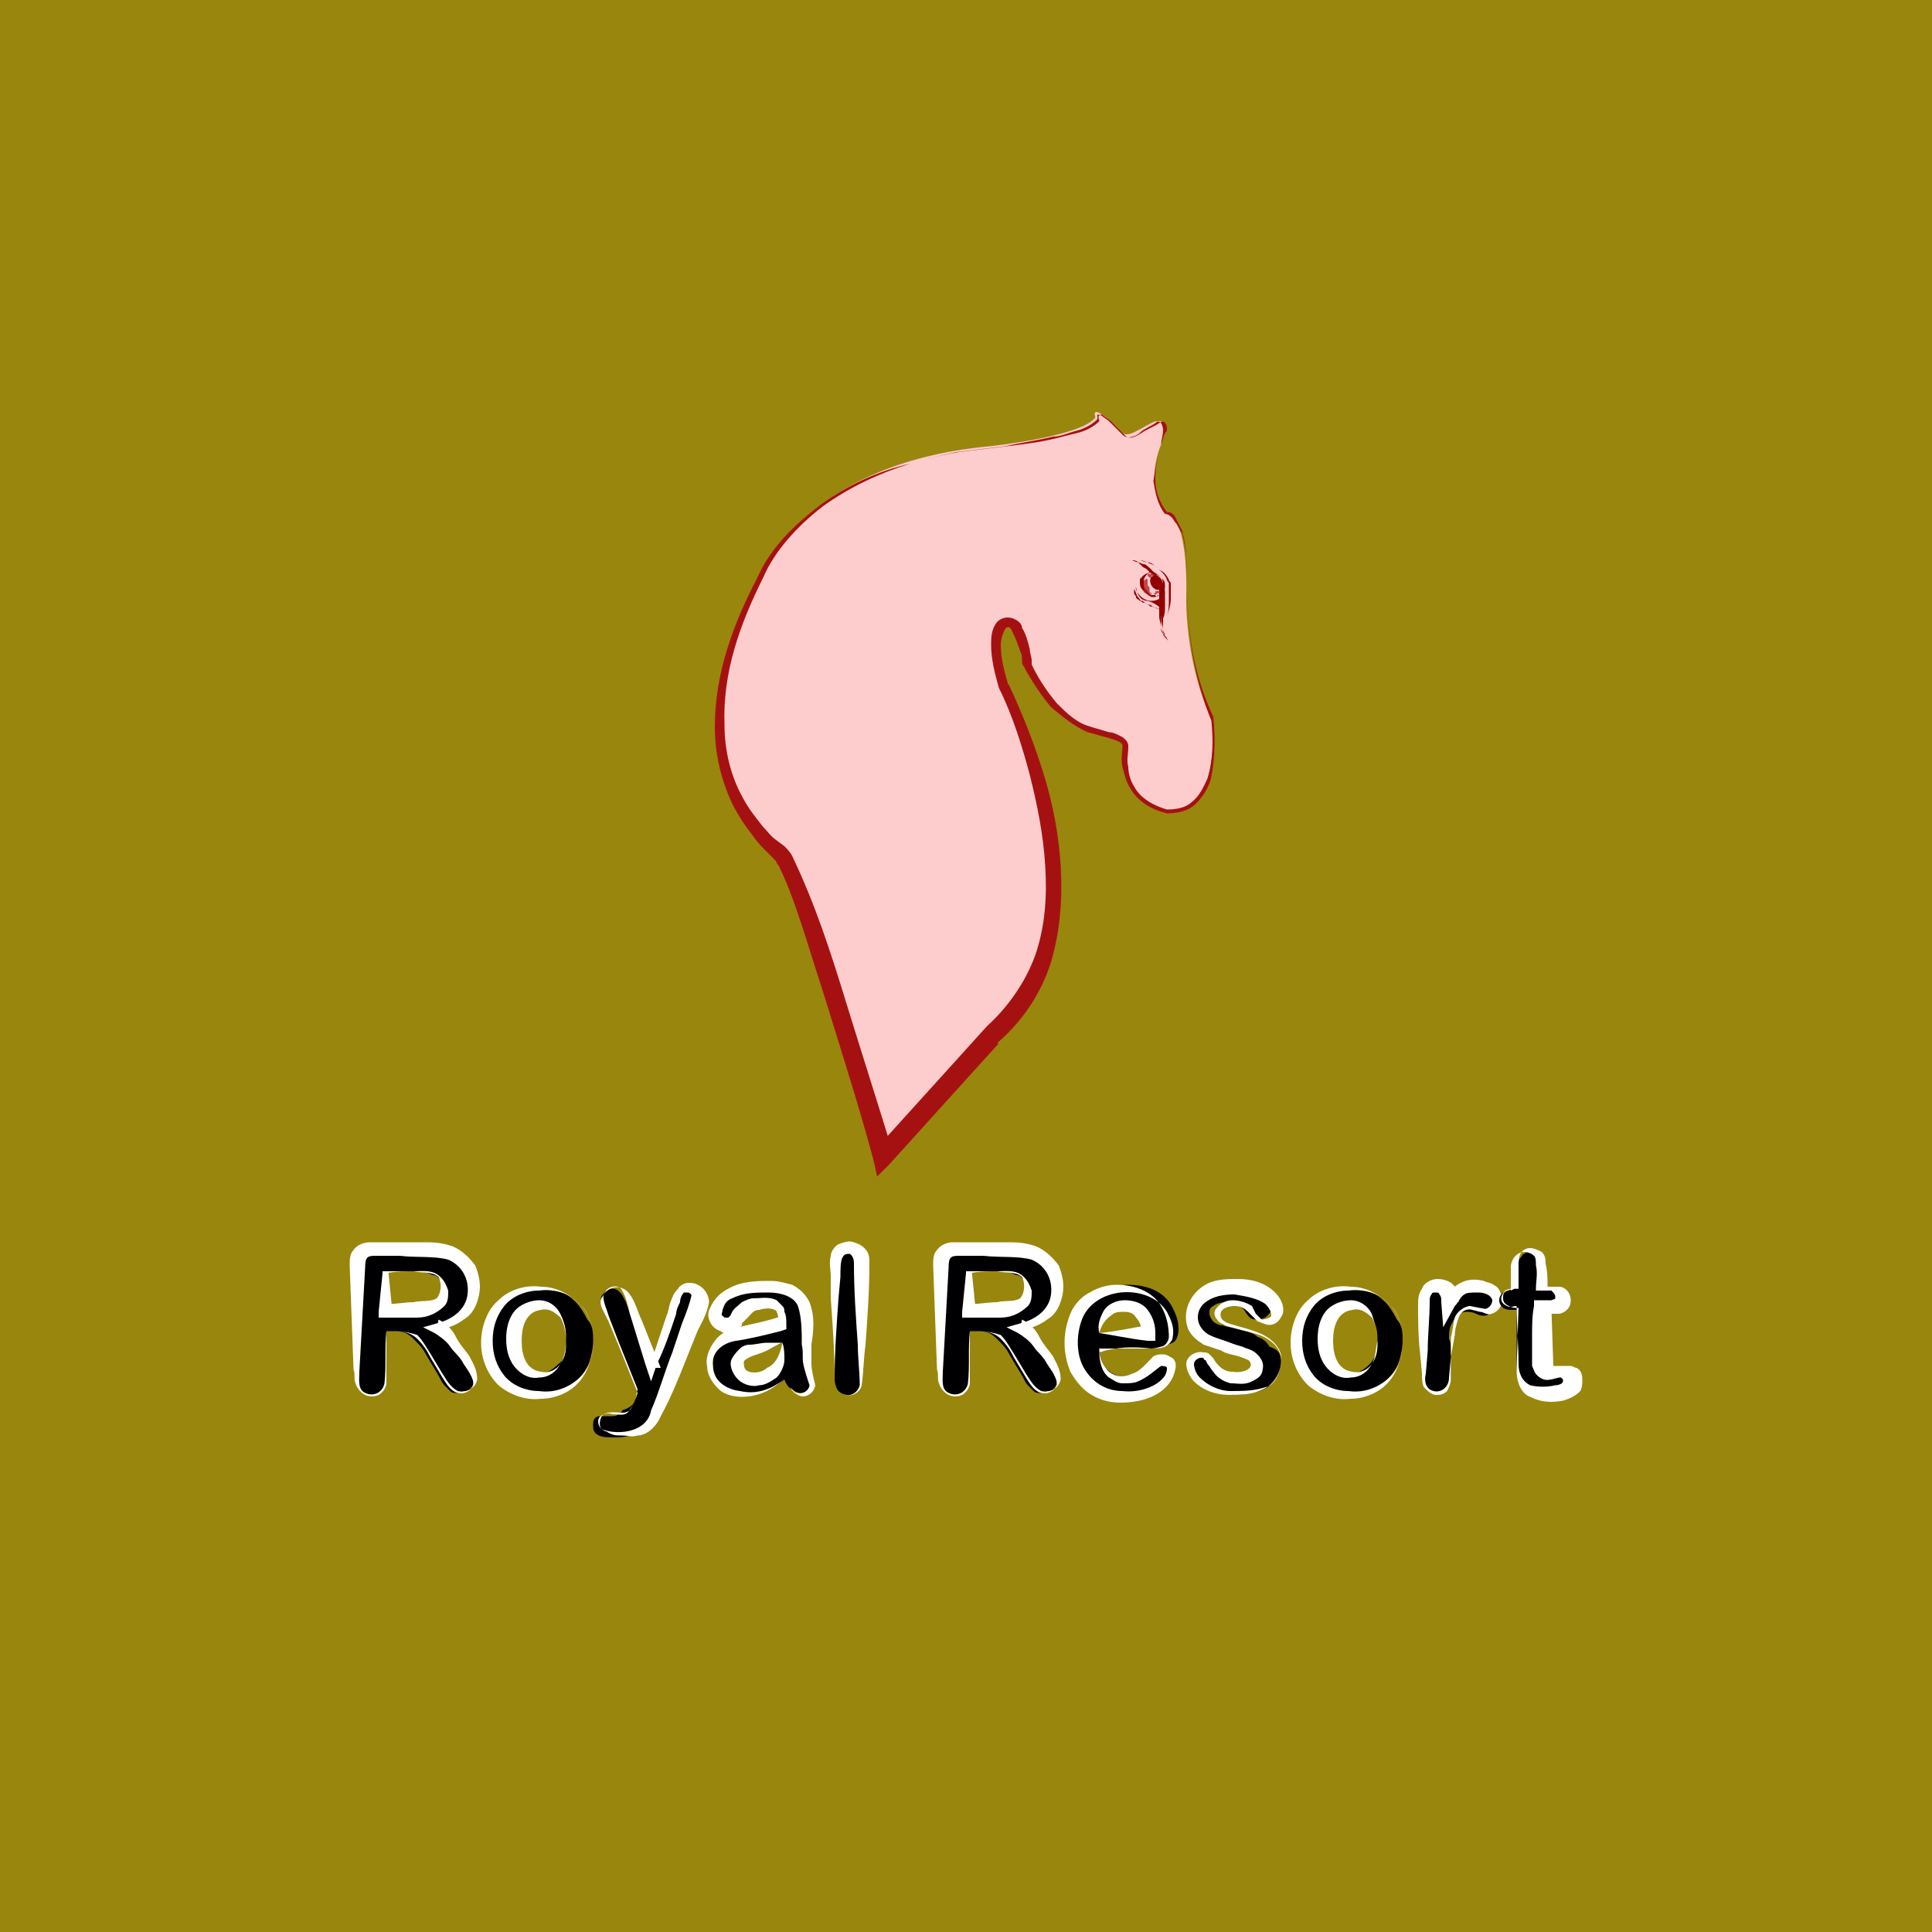 <?xml version="1.0" encoding="utf-8"?>
<!-- Generator: Adobe Illustrator 22.1.0, SVG Export Plug-In . SVG Version: 6.00 Build 0)  -->
<svg version="1.1" id="Layer_1" xmlns="http://www.w3.org/2000/svg" xmlns:xlink="http://www.w3.org/1999/xlink" x="0px" y="0px"
	 viewBox="0 0 100 100" style="enable-background:new 0 0 100 100;" xml:space="preserve">
<style type="text/css">
	.st0{fill:#99860C;}
	.st1{fill:#FDCCCC;}
	.st2{fill:#A51111;}
	.st3{fill:#000002;}
	.st4{fill:#FFFFFF;}
	.st5{fill:#920002;}
	.st6{opacity:0.76;fill:#AF1C24;}
</style>
<rect class="st0" width="100" height="100"/>
<g>
	<path class="st1" d="M60.1,23c0,0-0.9,2,0.2,3.5c0,0,1.2-0.1,1.1,4.4c0,0-0.1,3.3,1.3,6.3c0,0,0.7,4.9-2.4,4.8c0,0-2.4-0.5-2.1-3
		c0.2-1.7-2.6,0.4-5-4.5C53,34,53.4,34,52.7,32.5c-0.3-0.7-1.8-0.6-0.7,3c0,0,6.2,12.3-0.7,18l-5.7,6.3c0,0-4.2-14.7-5.3-15.6
		c-2.7-2.3-4.9-6.7-1-14.3c0,0,2.2-5.9,11.9-6.8c0,0,4.8-0.5,5.5-1.5c0,0-0.4-1,1.4,0.8c0.3,0.3,1-0.3,1.7-0.6
		C59.9,21.9,60.5,21.4,60.1,23z"/>
	<g>
		<path class="st2" d="M60.1,23c-0.2,0.6-0.3,1.2-0.3,1.8c0,0.6,0.2,1.2,0.6,1.7l0,0c0.3,0,0.4,0.2,0.5,0.4c0.1,0.2,0.2,0.4,0.3,0.6
			c0.1,0.4,0.2,0.9,0.2,1.4c0.1,0.9,0,1.9,0.1,2.8c0.1,1.9,0.5,3.7,1.3,5.4l0,0l0,0c0.1,1,0.1,2.1-0.1,3.1c-0.1,0.5-0.4,1-0.8,1.4
			c-0.4,0.4-1,0.5-1.5,0.5l0,0l0,0c-0.8-0.2-1.5-0.6-1.9-1.3c-0.2-0.3-0.3-0.7-0.4-1.1c-0.1-0.4,0-0.8,0-1.1c0-0.2-0.4-0.3-0.7-0.4
			c-0.4-0.1-0.7-0.2-1.1-0.3c-0.7-0.3-1.3-0.8-1.9-1.3c-0.5-0.6-0.9-1.2-1.3-1.9L53,34.5c-0.1-0.1-0.1-0.2-0.1-0.3
			c0-0.2,0-0.3-0.1-0.5c-0.1-0.3-0.2-0.6-0.4-1c-0.1-0.3-0.3-0.3-0.4-0.1c-0.1,0.2-0.2,0.5-0.2,0.8c0,0.7,0.2,1.4,0.4,2.1l0-0.1
			c0.7,1.5,1.3,3,1.8,4.6c0.5,1.6,0.8,3.2,0.9,4.8c0.1,1.6,0,3.3-0.5,5c-0.5,1.6-1.5,3.1-2.8,4.2l0.1,0c-1.9,2.1-3.8,4.2-5.7,6.3
			l-0.6,0.6L45.2,60c-0.7-2.6-1.5-5.1-2.3-7.7c-0.4-1.3-0.8-2.5-1.2-3.8c-0.4-1.2-0.8-2.5-1.4-3.7c-0.1-0.1-0.1-0.2-0.2-0.3
			l-0.4-0.4c-0.2-0.2-0.5-0.5-0.7-0.8c-0.4-0.5-0.8-1.1-1.1-1.7c-0.6-1.3-0.9-2.6-0.9-4c0-2.8,1-5.4,2.2-7.7l0,0
			c0.7-1.6,2-2.8,3.3-3.8c1.4-1,2.9-1.7,4.6-2.1c0.8-0.3,1.6-0.4,2.5-0.6l2.5-0.3c0.8-0.1,1.7-0.2,2.5-0.4c0.4-0.1,0.8-0.2,1.2-0.3
			c0.4-0.1,0.8-0.3,1.1-0.6l0,0c0-0.1-0.1-0.2,0-0.3c0.1-0.1,0.2,0,0.2,0c0.1,0.1,0.3,0.2,0.4,0.3c0.2,0.2,0.5,0.5,0.7,0.7
			c0.2,0.3,0.6,0.1,0.9-0.1c0.3-0.2,0.6-0.3,0.9-0.5l0,0c0.1-0.1,0.3-0.1,0.3,0c0.1,0.1,0.1,0.2,0.1,0.4
			C60.2,22.5,60.2,22.8,60.1,23z M60.1,23c0-0.2,0.1-0.5,0.1-0.7c0-0.1,0-0.2-0.1-0.4c-0.1-0.1-0.2-0.1-0.3,0l0,0
			c-0.3,0.2-0.6,0.3-0.8,0.5c-0.1,0.1-0.3,0.2-0.4,0.2c-0.2,0.1-0.4,0-0.5-0.1c-0.2-0.2-0.5-0.5-0.7-0.7c-0.1-0.1-0.3-0.2-0.4-0.3
			c-0.1,0-0.2-0.1-0.2,0c0,0.1,0,0.2,0,0.2l0,0l0,0c-0.3,0.3-0.7,0.5-1.1,0.6c-0.4,0.1-0.8,0.3-1.2,0.3c-0.8,0.2-1.6,0.3-2.5,0.5
			l-2.5,0.3c-0.8,0.2-1.6,0.3-2.4,0.6c-1.6,0.5-3.1,1.2-4.5,2.2c-1.3,1-2.5,2.3-3.1,3.7l0,0l0,0c-1.2,2.4-2.1,4.9-2,7.6
			c0,1.3,0.3,2.6,0.9,3.7c0.3,0.6,0.7,1.1,1.1,1.6c0.2,0.2,0.4,0.5,0.7,0.7l0.4,0.3c0.1,0.1,0.3,0.3,0.4,0.5c1.2,2.5,2,5,2.8,7.6
			c0.8,2.6,1.6,5.1,2.4,7.7l-0.8-0.2c1.9-2.1,3.8-4.2,5.7-6.3l0,0l0,0c1.1-1,2-2.3,2.5-3.7c0.5-1.5,0.6-3,0.5-4.6
			c-0.1-1.6-0.4-3.1-0.8-4.7c-0.4-1.5-0.9-3.1-1.6-4.5l0,0l0,0c-0.2-0.7-0.4-1.5-0.4-2.2c0-0.4,0-0.8,0.3-1.2
			c0.2-0.2,0.5-0.3,0.8-0.2c0.3,0.1,0.5,0.3,0.5,0.5c0.2,0.3,0.3,0.7,0.4,1.1c0,0.2,0.1,0.4,0.1,0.6c0,0.1,0,0.1,0,0.2l0.1,0.2
			c0.3,0.6,0.7,1.2,1.2,1.8c0.5,0.5,1,1,1.7,1.2c0.3,0.1,0.7,0.2,1,0.3c0.2,0,0.4,0.1,0.6,0.2c0.2,0.1,0.4,0.3,0.4,0.5
			c0,0.5-0.1,0.7,0,1.1c0,0.3,0.1,0.7,0.3,1c0.3,0.6,1,1,1.7,1.2l0,0c0.5,0,1-0.1,1.3-0.4c0.4-0.3,0.6-0.8,0.8-1.2
			c0.3-1,0.3-2,0.2-3l0,0c-0.7-1.7-1.1-3.6-1.2-5.5c-0.1-0.9,0-1.9-0.1-2.8c0-0.5-0.1-0.9-0.2-1.4C61,27.4,61,27.2,60.8,27
			c-0.1-0.2-0.3-0.4-0.5-0.4l0,0l0,0c-0.4-0.5-0.5-1.1-0.6-1.7C59.8,24.2,59.9,23.6,60.1,23z"/>
	</g>
</g>
<g>
	<g>
		<g>
			<path class="st3" d="M20.5,68.9H20v2.4c0,0.3-0.1,0.5-0.2,0.7c-0.1,0.1-0.3,0.2-0.5,0.2c-0.2,0-0.4-0.1-0.6-0.2
				c-0.1-0.2-0.2-0.4-0.2-0.7v-5.7c0-0.3,0.1-0.6,0.2-0.7c0.1-0.1,0.4-0.2,0.7-0.2h2.4c0.3,0,0.6,0,0.9,0c0.2,0,0.5,0.1,0.6,0.2
				c0.2,0.1,0.4,0.2,0.6,0.4c0.2,0.2,0.3,0.4,0.4,0.6c0.1,0.2,0.1,0.5,0.1,0.8c0,0.6-0.2,1-0.5,1.3c-0.3,0.3-0.8,0.6-1.4,0.7
				c0.3,0.1,0.5,0.3,0.8,0.6c0.2,0.3,0.5,0.6,0.6,0.9c0.2,0.3,0.3,0.6,0.4,0.8c0.1,0.3,0.2,0.4,0.2,0.5c0,0.1,0,0.2-0.1,0.3
				c-0.1,0.1-0.1,0.2-0.3,0.2s-0.2,0.1-0.4,0.1c-0.2,0-0.3,0-0.4-0.1s-0.2-0.2-0.3-0.3s-0.2-0.3-0.3-0.5l-0.6-1
				c-0.2-0.4-0.4-0.6-0.6-0.8c-0.2-0.2-0.3-0.3-0.5-0.4C21,69,20.8,68.9,20.5,68.9z M21.4,65.8H20v2h1.3c0.4,0,0.7,0,0.9-0.1
				c0.2-0.1,0.4-0.2,0.6-0.3c0.1-0.1,0.2-0.4,0.2-0.6c0-0.2-0.1-0.4-0.2-0.5c-0.1-0.2-0.2-0.3-0.4-0.3
				C22.2,65.9,21.9,65.8,21.4,65.8z"/>
			<g>
				<path class="st4" d="M20.5,68.9l-0.5,0l0,0c0,0.9,0,1.8,0,2.7c0,0.2-0.2,0.5-0.4,0.6c-0.2,0.1-0.5,0.1-0.7,0
					c-0.2-0.1-0.4-0.3-0.5-0.6c-0.1-0.2,0-0.5-0.1-0.7l-0.2-5.4c0-0.3,0-0.6,0.2-0.8c0.2-0.3,0.6-0.4,0.8-0.4l1.4,0l1.4,0
					c0.5,0,0.9,0,1.5,0.2c0.5,0.2,0.9,0.6,1.2,1c0.2,0.5,0.3,1,0.2,1.5c-0.1,0.5-0.3,1-0.8,1.3c-0.4,0.3-0.9,0.5-1.4,0.5l0.1-0.5
					c0.4,0.2,0.7,0.5,0.9,0.9c0.2,0.4,0.5,0.7,0.7,1c0.2,0.4,0.4,0.7,0.4,1.2c-0.1,0.5-0.6,0.7-1,0.6c-0.4-0.2-0.6-0.6-0.8-0.9
					l-0.6-1c-0.2-0.3-0.4-0.7-0.7-1C21.3,69,20.9,68.9,20.5,68.9z M20.5,68.9c0.4,0,0.8,0.1,1.1,0.4c0.3,0.3,0.5,0.6,0.7,1l0.6,1
					c0.2,0.3,0.4,0.7,0.8,0.8c0.4,0.1,0.8-0.2,0.8-0.5c0-0.3-0.3-0.7-0.5-1c-0.2-0.4-0.5-0.6-0.7-0.9c-0.2-0.3-0.5-0.5-0.8-0.7
					l-0.6-0.3l0.7-0.2c0.8-0.2,1.5-0.7,1.6-1.5c0.1-0.8-0.3-1.5-1-1.8c-0.7-0.2-1.7-0.1-2.5-0.2l-1.3,0c-0.4,0-0.5,0.1-0.5,0.6
					L18.6,71c0,0.4-0.1,0.9,0.3,1.1c0.4,0.2,0.9,0,1-0.5c0.1-0.9,0-1.8,0.1-2.7l0,0l0,0L20.5,68.9z"/>
				<path class="st4" d="M21.4,65.8c-0.5,0-0.9,0-1.4,0.1l0.1-0.1l0.2,2L20,67.5c0.5,0,1-0.1,1.4-0.1c0.4-0.1,0.9,0,1.2-0.2
					c0.2-0.2,0.3-0.7,0.1-1.1C22.4,65.8,21.8,65.9,21.4,65.8z M21.4,65.8c0.5,0,1-0.1,1.4,0.3c0.2,0.2,0.3,0.4,0.4,0.7
					c0,0.3,0,0.6-0.2,0.8c-0.2,0.2-0.5,0.4-0.8,0.5c-0.3,0.1-0.5,0.1-0.8,0.1c-0.5,0-1,0-1.4,0l-0.4,0l0-0.3l0.2-2l0-0.1l0.1,0
					C20.5,65.8,20.9,65.8,21.4,65.8z"/>
			</g>
		</g>
		<g>
			<path class="st3" d="M30.7,69.4c0,0.4-0.1,0.8-0.2,1.1c-0.1,0.3-0.3,0.6-0.6,0.9c-0.2,0.2-0.5,0.4-0.9,0.6
				c-0.3,0.1-0.7,0.2-1.1,0.2c-0.4,0-0.8-0.1-1.1-0.2c-0.3-0.1-0.6-0.3-0.9-0.6c-0.2-0.2-0.4-0.5-0.6-0.9c-0.1-0.3-0.2-0.7-0.2-1.1
				c0-0.4,0.1-0.8,0.2-1.1c0.1-0.3,0.3-0.6,0.5-0.9c0.2-0.2,0.5-0.4,0.9-0.6c0.3-0.1,0.7-0.2,1.1-0.2c0.4,0,0.8,0.1,1.1,0.2
				c0.3,0.1,0.6,0.3,0.9,0.6c0.2,0.2,0.4,0.5,0.6,0.9C30.7,68.6,30.7,69,30.7,69.4z M29.3,69.4c0-0.6-0.1-1-0.4-1.3
				c-0.2-0.3-0.6-0.5-1-0.5c-0.3,0-0.5,0.1-0.7,0.2c-0.2,0.1-0.4,0.3-0.5,0.6c-0.1,0.3-0.2,0.6-0.2,1c0,0.4,0.1,0.7,0.2,0.9
				c0.1,0.3,0.3,0.5,0.5,0.6c0.2,0.1,0.4,0.2,0.7,0.2c0.4,0,0.7-0.2,1-0.5C29.2,70.4,29.3,70,29.3,69.4z"/>
			<g>
				<path class="st4" d="M30.7,69.4c0,0.7-0.2,1.5-0.7,2.1c-0.5,0.6-1.3,0.9-2,0.9c-0.8,0.1-1.6-0.2-2.2-0.7
					c-0.6-0.6-0.9-1.4-0.9-2.2c0-0.8,0.3-1.7,0.9-2.2c0.6-0.6,1.5-0.8,2.2-0.7c0.8,0,1.5,0.4,2,0.9C30.5,67.9,30.7,68.7,30.7,69.4z
					 M30.7,69.4c0-0.7-0.2-1.5-0.8-2c-0.5-0.5-1.3-0.7-2-0.6c-0.7,0-1.4,0.3-1.8,0.8c-0.4,0.5-0.6,1.1-0.6,1.8
					c0,0.7,0.2,1.3,0.6,1.8c0.4,0.5,1.1,0.8,1.8,0.8c0.7,0.1,1.4-0.1,2-0.6C30.5,70.9,30.7,70.2,30.7,69.4z"/>
				<path class="st4" d="M29.3,69.4c0-0.4-0.1-0.9-0.3-1.2c-0.3-0.3-0.6-0.5-1-0.4c-0.8,0.1-1,0.9-1,1.6c0,0.7,0.2,1.5,1,1.6
					c0.4,0.1,0.8-0.1,1-0.4C29.2,70.3,29.3,69.8,29.3,69.4z M29.3,69.4c0,0.4,0,0.8-0.3,1.2c-0.2,0.4-0.6,0.7-1.1,0.7
					c-0.5,0.1-1-0.2-1.3-0.6c-0.3-0.4-0.4-0.9-0.4-1.4c0-0.5,0.1-1,0.4-1.4c0.3-0.4,0.9-0.6,1.3-0.6c0.5,0,0.9,0.3,1.1,0.7
					C29.3,68.6,29.3,69,29.3,69.4z"/>
			</g>
		</g>
		<g>
			<path class="st3" d="M32.9,72.4l0.1-0.3l-1.7-4.3c-0.1-0.2-0.2-0.4-0.2-0.5c0-0.1,0-0.2,0.1-0.3c0.1-0.1,0.1-0.2,0.2-0.2
				c0.1-0.1,0.2-0.1,0.3-0.1c0.2,0,0.3,0.1,0.4,0.2c0.1,0.1,0.2,0.3,0.3,0.5l1.2,3.4l1.1-3.1c0.1-0.3,0.2-0.5,0.2-0.6
				c0.1-0.1,0.1-0.2,0.2-0.3c0.1-0.1,0.2-0.1,0.3-0.1c0.1,0,0.2,0,0.3,0.1c0.1,0.1,0.2,0.1,0.2,0.2c0.1,0.1,0.1,0.2,0.1,0.3
				c0,0.1,0,0.2-0.1,0.3c0,0.1-0.1,0.2-0.1,0.4l-1.8,4.7c-0.2,0.4-0.3,0.7-0.5,1c-0.1,0.2-0.3,0.4-0.6,0.5c-0.2,0.1-0.6,0.2-1,0.2
				c-0.4,0-0.7,0-0.9-0.1c-0.2-0.1-0.3-0.2-0.3-0.5c0-0.2,0-0.3,0.1-0.4c0.1-0.1,0.2-0.1,0.4-0.1c0.1,0,0.1,0,0.2,0
				c0.1,0,0.2,0,0.2,0c0.2,0,0.3,0,0.4-0.1c0.1,0,0.2-0.1,0.2-0.2C32.8,72.8,32.8,72.6,32.9,72.4z"/>
			<g>
				<path class="st4" d="M32.9,72.4l0.1-0.3v0l-1-2.5l-0.5-1.2l-0.3-0.6c-0.1-0.2-0.2-0.5,0-0.7c0.2-0.5,1-0.7,1.4-0.1
					c0.3,0.4,0.4,0.9,0.6,1.3l1,2.5l-0.6,0c0.3-0.9,0.6-1.8,0.9-2.7c0.1-0.2,0.1-0.4,0.2-0.7c0.1-0.2,0.1-0.4,0.4-0.7
					c0.1-0.2,0.4-0.3,0.5-0.3c0.1,0,0.4,0,0.5,0.1c0.3,0.1,0.6,0.5,0.6,0.9l0,0l0,0c-0.1,0.6-0.4,1.1-0.6,1.5l-0.6,1.5
					c-0.4,1-0.8,2-1.3,2.9c-0.2,0.5-0.7,1-1.2,1c-0.3,0.1-0.5,0-0.8,0c-0.3,0-0.5,0-0.8-0.2C31,74,31,73.7,31.1,73.4
					c0.1-0.3,0.5-0.3,0.7-0.3c0.3,0,0.5,0.1,0.8-0.1C32.7,72.9,32.8,72.6,32.9,72.4z M32.9,72.4c-0.1,0.2-0.2,0.5-0.4,0.7
					c-0.2,0.2-0.5,0.1-0.8,0.1c-0.2-0.1-0.6,0-0.7,0.2c-0.1,0.2,0,0.5,0.2,0.6c0.9,0.3,2.3,0.1,2.5-1c0.4-0.9,0.7-2,1.1-3l0.5-1.5
					c0.2-0.5,0.4-1,0.5-1.5l0,0.1c0-0.1-0.1-0.2-0.2-0.2c-0.1,0-0.3,0-0.2,0c-0.1,0.1-0.2,0.3-0.2,0.5c-0.1,0.2-0.2,0.4-0.2,0.6
					c-0.3,0.9-0.6,1.8-1,2.6l-0.3,0.9l-0.3-0.9l-0.8-2.6c-0.1-0.4-0.2-0.9-0.4-1.2c-0.1-0.3-0.7-0.3-0.9,0.1
					c-0.2,0.3,0.1,0.8,0.2,1.2l0.5,1.3l1,2.5l0,0L32.9,72.4z"/>
			</g>
		</g>
		<g>
			<path class="st3" d="M40.6,71.4c-0.3,0.3-0.7,0.5-1,0.6c-0.3,0.1-0.7,0.2-1,0.2c-0.4,0-0.7-0.1-0.9-0.2c-0.3-0.1-0.5-0.3-0.6-0.6
				c-0.1-0.2-0.2-0.5-0.2-0.8c0-0.4,0.1-0.7,0.4-1c0.2-0.3,0.6-0.4,1-0.5c0.1,0,0.3-0.1,0.6-0.1c0.3-0.1,0.6-0.1,0.9-0.2
				c0.2-0.1,0.5-0.1,0.8-0.2c0-0.4-0.1-0.6-0.2-0.8c-0.1-0.2-0.4-0.3-0.8-0.3c-0.3,0-0.6,0-0.8,0.1s-0.3,0.2-0.5,0.4
				c-0.1,0.2-0.2,0.3-0.3,0.4c-0.1,0.1-0.2,0.1-0.3,0.1c-0.2,0-0.3,0-0.4-0.1c-0.1-0.1-0.2-0.2-0.2-0.4c0-0.2,0.1-0.5,0.3-0.7
				c0.2-0.2,0.4-0.4,0.8-0.6c0.4-0.1,0.8-0.2,1.4-0.2c0.6,0,1.1,0.1,1.4,0.2c0.3,0.1,0.6,0.4,0.7,0.7c0.1,0.3,0.2,0.7,0.2,1.2
				c0,0.3,0,0.6,0,0.8c0,0.2,0,0.5,0,0.8c0,0.3,0,0.5,0.1,0.8c0.1,0.3,0.1,0.5,0.1,0.5c0,0.1-0.1,0.3-0.2,0.4
				c-0.1,0.1-0.3,0.2-0.5,0.2c-0.1,0-0.3-0.1-0.4-0.2C40.9,71.9,40.7,71.7,40.6,71.4z M40.5,69.5c-0.2,0.1-0.5,0.2-0.9,0.2
				c-0.4,0.1-0.7,0.1-0.8,0.2c-0.1,0-0.3,0.1-0.4,0.2c-0.1,0.1-0.2,0.3-0.2,0.5c0,0.2,0.1,0.4,0.2,0.5c0.2,0.1,0.4,0.2,0.6,0.2
				c0.3,0,0.5-0.1,0.8-0.2c0.2-0.1,0.4-0.3,0.5-0.5c0.1-0.2,0.2-0.6,0.2-1V69.5z"/>
			<g>
				<path class="st4" d="M40.6,71.4c-0.6,0.5-1.3,0.9-2.2,0.9c-0.4,0-0.9-0.1-1.2-0.4c-0.3-0.3-0.6-0.7-0.6-1.2
					c-0.1-0.4,0.1-0.9,0.4-1.3c0.3-0.4,0.7-0.6,1.2-0.7c0.8-0.2,1.5-0.3,2.3-0.6l-0.2,0.3c0-0.3-0.1-0.6-0.2-0.6
					c-0.2-0.1-0.5-0.1-0.8,0c-0.3,0-0.4,0.2-0.6,0.4l-0.2,0.2l-0.1,0.1l0,0.1c0,0-0.1,0.1-0.1,0.1C37.9,69,37.8,69,37.7,69
					c-0.1,0-0.3,0-0.4-0.1c-0.3-0.1-0.5-0.3-0.6-0.6c-0.1-0.3,0-0.5,0.1-0.7c0.2-0.4,0.5-0.7,0.9-0.9c0.7-0.4,1.5-0.4,2.2-0.4
					c0.4,0,0.7,0.1,1.1,0.2c0.4,0.2,0.7,0.5,0.9,0.9c0.3,0.8,0.2,1.5,0.1,2.2c0,0.3,0,0.7,0,1c0,0.3,0.1,0.7,0.2,1.1
					c-0.1,0.5-0.6,0.7-0.9,0.5c-0.2-0.1-0.3-0.2-0.4-0.4L40.6,71.4z M40.6,71.4l0.3,0.4c0.1,0.1,0.2,0.3,0.4,0.3
					c0.3,0.1,0.6-0.2,0.6-0.4c-0.1-0.3-0.2-0.6-0.3-1c-0.1-0.4,0-0.7-0.1-1.1c0-0.7,0-1.4-0.2-2c-0.2-0.5-0.9-0.7-1.5-0.7
					c-0.7,0-1.3,0-1.9,0.3c-0.3,0.1-0.4,0.3-0.5,0.6c0,0.1-0.1,0.3,0,0.3c0,0,0.1,0.1,0.1,0.1c0,0,0.1,0,0.1,0c0.1,0,0.1,0,0.1,0
					c-0.1,0.1,0,0,0,0l0.1-0.1l0.1-0.2c0.1-0.2,0.3-0.3,0.5-0.5c0.2-0.1,0.4-0.2,0.6-0.2c0.4,0,0.8-0.1,1.2,0.1
					c0.1,0.1,0.2,0.2,0.3,0.3c0.1,0.1,0.1,0.2,0.1,0.3c0.1,0.2,0.1,0.4,0.1,0.6l0,0.3l-0.3,0.1c-0.8,0.2-1.6,0.4-2.3,0.5
					c-0.7,0.1-1.3,0.6-1.2,1.3c0,0.7,0.6,1.2,1.4,1.3C39.2,72.2,39.9,71.9,40.6,71.4z"/>
				<path class="st4" d="M40.5,69.5c-0.3,0.1-0.6,0.3-0.8,0.4c-0.2,0.1-0.5,0.2-0.8,0.3c-0.2,0.1-0.4,0.2-0.4,0.3
					c0,0.1,0,0.3,0.1,0.4c0.2,0.2,0.8,0.2,1.1-0.1C40.2,70.6,40.4,70,40.5,69.5z M40.5,69.5c0.1,0.3,0.1,0.6,0.1,0.9
					c0,0.3-0.2,0.7-0.4,0.9c-0.3,0.2-0.6,0.4-0.9,0.4c-0.3,0.1-0.8,0-1.1-0.3c-0.3-0.3-0.5-0.8-0.3-1.1c0.1-0.2,0.3-0.4,0.4-0.5
					c0.1-0.1,0.3-0.2,0.5-0.2c0.3,0,0.6-0.1,0.9-0.1C40,69.5,40.3,69.5,40.5,69.5z"/>
			</g>
		</g>
		<g>
			<path class="st3" d="M43.2,71.4v-6c0-0.3,0.1-0.5,0.2-0.6c0.1-0.1,0.3-0.2,0.5-0.2c0.2,0,0.4,0.1,0.5,0.2
				c0.1,0.1,0.2,0.3,0.2,0.6v6c0,0.3-0.1,0.5-0.2,0.6c-0.1,0.1-0.3,0.2-0.5,0.2c-0.2,0-0.4-0.1-0.5-0.2
				C43.3,71.9,43.2,71.6,43.2,71.4z"/>
			<g>
				<path class="st4" d="M43.2,71.4c0-1.4-0.1-2.8-0.2-4.2L43,66.1c0-0.4-0.1-0.7,0-1.1c0-0.2,0.2-0.5,0.4-0.6
					c0.3-0.1,0.5-0.2,0.8-0.1c0.3,0.1,0.5,0.2,0.7,0.5C45,65,45,65.2,45,65.4c0,1.4-0.1,2.8-0.2,4.2c-0.1,0.7-0.1,1.4-0.2,2.1
					c-0.1,0.4-0.5,0.6-0.9,0.5C43.4,72.1,43.2,71.7,43.2,71.4z M43.2,71.4c0,0.3,0.2,0.7,0.5,0.8c0.3,0.1,0.7-0.1,0.8-0.5
					c0-0.7-0.1-1.4-0.1-2.1c-0.1-1.4-0.2-2.8-0.2-4.2c0-0.3-0.1-0.4-0.2-0.5c-0.2,0-0.3,0-0.4,0.2c-0.1,0.2-0.1,0.6-0.1,1l-0.1,1.1
					C43.3,68.6,43.2,70,43.2,71.4z"/>
			</g>
		</g>
		<g>
			<path class="st3" d="M50.7,68.9h-0.5v2.4c0,0.3-0.1,0.5-0.2,0.7s-0.3,0.2-0.5,0.2c-0.2,0-0.4-0.1-0.6-0.2
				c-0.1-0.2-0.2-0.4-0.2-0.7v-5.7c0-0.3,0.1-0.6,0.2-0.7c0.1-0.1,0.4-0.2,0.7-0.2H52c0.3,0,0.6,0,0.9,0c0.2,0,0.5,0.1,0.6,0.2
				c0.2,0.1,0.4,0.2,0.6,0.4c0.2,0.2,0.3,0.4,0.4,0.6c0.1,0.2,0.1,0.5,0.1,0.8c0,0.6-0.2,1-0.5,1.3c-0.3,0.3-0.8,0.6-1.4,0.7
				c0.3,0.1,0.5,0.3,0.8,0.6s0.5,0.6,0.6,0.9c0.2,0.3,0.3,0.6,0.4,0.8c0.1,0.3,0.2,0.4,0.2,0.5c0,0.1,0,0.2-0.1,0.3
				c-0.1,0.1-0.1,0.2-0.3,0.2s-0.2,0.1-0.4,0.1c-0.2,0-0.3,0-0.4-0.1c-0.1-0.1-0.2-0.2-0.3-0.3c-0.1-0.1-0.2-0.3-0.3-0.5l-0.6-1
				c-0.2-0.4-0.4-0.6-0.6-0.8c-0.2-0.2-0.3-0.3-0.5-0.4C51.2,69,51,68.9,50.7,68.9z M51.6,65.8h-1.4v2h1.3c0.4,0,0.7,0,0.9-0.1
				c0.2-0.1,0.4-0.2,0.6-0.3c0.1-0.1,0.2-0.4,0.2-0.6c0-0.2-0.1-0.4-0.2-0.5c-0.1-0.2-0.2-0.3-0.4-0.3
				C52.4,65.9,52.1,65.8,51.6,65.8z"/>
			<g>
				<path class="st4" d="M50.7,68.9l-0.5,0l0,0c0,0.9,0,1.8,0,2.7c0,0.2-0.2,0.5-0.4,0.6c-0.2,0.1-0.5,0.1-0.7,0
					c-0.2-0.1-0.4-0.3-0.5-0.6c-0.1-0.2,0-0.5-0.1-0.7l-0.2-5.4c0-0.3,0-0.6,0.2-0.8c0.2-0.3,0.6-0.4,0.8-0.4l1.4,0l1.4,0
					c0.5,0,0.9,0,1.5,0.2c0.5,0.2,0.9,0.6,1.2,1c0.2,0.5,0.3,1,0.2,1.5c-0.1,0.5-0.3,1-0.8,1.3c-0.4,0.3-0.9,0.5-1.4,0.5l0.1-0.5
					c0.4,0.2,0.7,0.5,0.9,0.9c0.2,0.4,0.5,0.7,0.7,1c0.2,0.4,0.4,0.7,0.4,1.2c-0.1,0.5-0.6,0.7-1,0.6c-0.4-0.2-0.6-0.6-0.8-0.9
					l-0.6-1c-0.2-0.3-0.4-0.7-0.7-1C51.5,69,51.1,68.9,50.7,68.9z M50.7,68.9c0.4,0,0.8,0.1,1.1,0.4c0.3,0.3,0.5,0.6,0.7,1l0.6,1
					c0.2,0.3,0.4,0.7,0.8,0.8c0.4,0.1,0.8-0.2,0.8-0.5c0-0.3-0.3-0.7-0.5-1c-0.2-0.4-0.5-0.6-0.7-0.9c-0.2-0.3-0.5-0.5-0.8-0.7
					l-0.6-0.3l0.7-0.2c0.8-0.2,1.5-0.7,1.6-1.5c0.1-0.8-0.3-1.5-1-1.8c-0.7-0.2-1.6-0.1-2.5-0.2l-1.3,0c-0.4,0-0.5,0.1-0.5,0.6
					L48.8,71c0,0.4-0.1,0.9,0.3,1.1c0.4,0.2,0.9,0,1-0.5c0.1-0.9,0-1.8,0.1-2.7l0,0l0,0L50.7,68.9z"/>
				<path class="st4" d="M51.6,65.8c-0.5,0-0.9,0-1.4,0.1l0.1-0.1l0.2,2l-0.3-0.3c0.5,0,1-0.1,1.4-0.1c0.4-0.1,0.9,0,1.2-0.2
					c0.2-0.2,0.3-0.7,0.1-1.1C52.6,65.8,52,65.9,51.6,65.8z M51.6,65.8c0.5,0,1-0.1,1.4,0.3c0.2,0.2,0.3,0.4,0.4,0.7
					c0,0.3,0,0.6-0.2,0.8c-0.2,0.2-0.5,0.4-0.8,0.5c-0.3,0.1-0.5,0.1-0.8,0.1c-0.5,0-1,0-1.4,0l-0.4,0l0-0.3l0.2-2l0-0.1l0.1,0
					C50.7,65.8,51.1,65.8,51.6,65.8z"/>
			</g>
		</g>
		<g>
			<path class="st3" d="M59.6,69.8h-2.7c0,0.3,0.1,0.6,0.2,0.8c0.1,0.2,0.3,0.4,0.5,0.5c0.2,0.1,0.4,0.2,0.7,0.2
				c0.2,0,0.3,0,0.5-0.1c0.1,0,0.3-0.1,0.4-0.2c0.1-0.1,0.2-0.2,0.4-0.3c0.1-0.1,0.2-0.2,0.4-0.4c0.1-0.1,0.2-0.1,0.3-0.1
				c0.1,0,0.3,0,0.3,0.1c0.1,0.1,0.1,0.2,0.1,0.3c0,0.1,0,0.3-0.1,0.4c-0.1,0.2-0.2,0.3-0.4,0.5c-0.2,0.2-0.4,0.3-0.7,0.4
				c-0.3,0.1-0.6,0.2-1,0.2c-0.9,0-1.6-0.3-2.1-0.8c-0.5-0.5-0.7-1.2-0.7-2c0-0.4,0.1-0.8,0.2-1.1c0.1-0.3,0.3-0.6,0.5-0.9
				c0.2-0.2,0.5-0.4,0.9-0.6c0.3-0.1,0.7-0.2,1.1-0.2c0.5,0,1,0.1,1.4,0.3c0.4,0.2,0.7,0.5,0.9,0.9c0.2,0.4,0.3,0.7,0.3,1.1
				c0,0.3-0.1,0.6-0.3,0.7C60.2,69.7,60,69.8,59.6,69.8z M56.9,69h2.5c0-0.5-0.2-0.8-0.4-1.1c-0.2-0.2-0.5-0.3-0.9-0.3
				c-0.3,0-0.6,0.1-0.8,0.4S57,68.5,56.9,69z"/>
			<g>
				<path class="st4" d="M59.6,69.8c-0.9,0-1.8,0-2.7,0l0,0c0,0.5,0.2,0.9,0.5,1.2c0.4,0.3,0.8,0.3,1.2,0.1c0.4-0.1,0.7-0.5,1.1-0.9
					c0.2-0.1,0.3-0.1,0.5-0.1c0.2,0,0.3,0.1,0.5,0.2c0.3,0.3,0.1,0.7,0,1c-0.5,1-1.7,1.3-2.7,1.3c-0.5,0-1-0.1-1.5-0.4
					c-0.5-0.3-0.8-0.7-1.1-1.2c-0.2-0.5-0.3-1-0.3-1.5c0-0.5,0.1-1,0.3-1.5c0.2-0.5,0.6-0.9,1-1.1c0.5-0.3,1-0.4,1.4-0.4
					c1,0,2,0.4,2.4,1.3c0.2,0.4,0.3,0.9,0.3,1.4c0,0.2-0.2,0.5-0.4,0.5C60.1,69.7,59.8,69.8,59.6,69.8z M59.6,69.8
					c0.2,0,0.5,0,0.7-0.1c0.2-0.1,0.4-0.3,0.4-0.5c0.1-0.5-0.1-0.9-0.3-1.3c-0.5-0.8-1.5-1.1-2.4-1c-0.9,0.1-1.7,0.6-2,1.4
					c-0.3,0.8-0.3,1.8,0.1,2.5c0.4,0.7,1.1,1.2,2,1.2c0.8,0.1,1.8-0.2,2.2-0.8c0.1-0.2,0.1-0.3,0.1-0.4c0-0.1-0.3-0.1-0.3-0.1
					c-0.3,0.2-0.7,0.6-1.2,0.8c-0.2,0.1-0.5,0.1-0.8,0.1c-0.3,0-0.5-0.2-0.7-0.3c-0.4-0.3-0.5-0.9-0.5-1.3l0,0l0,0
					C57.8,69.7,58.7,69.7,59.6,69.8z"/>
				<path class="st4" d="M56.9,69c1-0.1,1.8-0.3,2.5-0.4L59.1,69c0-0.3-0.1-0.6-0.3-0.8c-0.1-0.2-0.3-0.3-0.6-0.3
					c-0.3,0-0.5,0-0.7,0.2C57.2,68.3,57,68.6,56.9,69z M56.9,69c-0.1-0.4,0-0.7,0.2-1.1c0.2-0.4,0.7-0.6,1.1-0.6
					c0.4,0,0.9,0.1,1.2,0.5c0.3,0.4,0.4,0.8,0.4,1.2l0,0.4l-0.4,0C58.5,69.3,57.6,69.1,56.9,69z"/>
			</g>
		</g>
		<g>
			<path class="st3" d="M66.3,70.4c0,0.4-0.1,0.7-0.3,1c-0.2,0.3-0.5,0.5-0.8,0.6c-0.4,0.1-0.8,0.2-1.3,0.2c-0.5,0-0.9-0.1-1.3-0.2
				c-0.4-0.2-0.6-0.3-0.8-0.6c-0.2-0.2-0.3-0.5-0.3-0.7c0-0.2,0.1-0.3,0.2-0.4c0.1-0.1,0.2-0.2,0.4-0.2c0.1,0,0.3,0,0.3,0.1
				c0.1,0.1,0.2,0.2,0.2,0.3c0.1,0.2,0.3,0.4,0.5,0.5c0.2,0.1,0.5,0.2,0.8,0.2c0.3,0,0.5-0.1,0.7-0.2c0.2-0.1,0.3-0.3,0.3-0.4
				c0-0.2-0.1-0.4-0.3-0.5c-0.2-0.1-0.5-0.2-0.9-0.3c-0.5-0.1-0.9-0.2-1.2-0.4c-0.3-0.1-0.5-0.3-0.7-0.5c-0.2-0.2-0.3-0.5-0.3-0.8
				c0-0.3,0.1-0.5,0.2-0.8c0.2-0.2,0.4-0.4,0.7-0.6s0.7-0.2,1.2-0.2c0.4,0,0.7,0,1,0.1c0.3,0.1,0.5,0.2,0.7,0.3
				c0.2,0.1,0.3,0.3,0.4,0.4c0.1,0.2,0.1,0.3,0.1,0.4c0,0.2-0.1,0.3-0.2,0.4c-0.1,0.1-0.3,0.2-0.5,0.2c-0.1,0-0.3,0-0.4-0.1
				c-0.1-0.1-0.2-0.2-0.3-0.4c-0.1-0.1-0.2-0.2-0.4-0.3c-0.1-0.1-0.3-0.1-0.6-0.1c-0.2,0-0.5,0.1-0.6,0.2c-0.2,0.1-0.2,0.2-0.2,0.4
				c0,0.1,0.1,0.3,0.2,0.4c0.1,0.1,0.3,0.2,0.5,0.2c0.2,0.1,0.5,0.1,0.8,0.2c0.4,0.1,0.8,0.2,1,0.4c0.3,0.1,0.5,0.3,0.6,0.5
				C66.3,69.9,66.3,70.2,66.3,70.4z"/>
			<g>
				<path class="st4" d="M66.3,70.4c0,0.6-0.3,1.2-0.9,1.5c-0.6,0.3-1.2,0.3-1.8,0.3c-0.6,0-1.3-0.2-1.8-0.7
					c-0.2-0.2-0.4-0.6-0.4-0.9c0-0.4,0.5-0.7,0.9-0.6c0.1,0,0.2,0,0.3,0.1c0.1,0.1,0.1,0.1,0.2,0.2c0.1,0.2,0.2,0.3,0.3,0.4
					c0.2,0.2,0.4,0.3,0.7,0.3c0.6,0.1,1.1-0.2,0.9-0.5c0-0.1-0.3-0.2-0.6-0.3c-0.3-0.1-0.6-0.1-0.9-0.3c-0.3-0.1-0.6-0.2-0.9-0.3
					c-0.3-0.2-0.6-0.4-0.8-0.8c-0.3-0.8,0-1.6,0.6-2.1c0.6-0.5,1.3-0.5,2-0.5c0.7,0,1.4,0.2,1.9,0.7c0.2,0.2,0.5,0.6,0.4,1.1
					c-0.1,0.2-0.2,0.4-0.4,0.5c-0.2,0.1-0.4,0.1-0.6,0c-0.1,0-0.2-0.1-0.3-0.1l-0.2-0.2l-0.3-0.3c-0.2-0.2-0.4-0.3-0.7-0.3
					c-0.3,0-0.6,0.1-0.7,0.3c-0.1,0.3,0.1,0.5,0.4,0.6c0.6,0.2,1.2,0.3,1.8,0.6C65.8,69.3,66.4,69.8,66.3,70.4z M66.3,70.4
					c0-0.7-0.6-1.1-1.1-1.3c-0.6-0.2-1.2-0.3-1.8-0.5c-0.1-0.1-0.3-0.1-0.4-0.3c-0.1-0.1-0.2-0.3-0.1-0.5c0.2-0.3,0.5-0.5,0.9-0.5
					c0.3,0,0.7,0.1,1,0.3L65,68l0.2,0.2c0,0,0.1,0.1,0.1,0.1c0.2,0,0.5-0.1,0.5-0.2c0-0.2-0.1-0.4-0.3-0.6c-0.4-0.3-1-0.4-1.6-0.5
					c-0.6,0-1.1,0.1-1.5,0.4c-0.4,0.3-0.5,0.8-0.3,1.2c0.1,0.2,0.3,0.4,0.5,0.5c0.2,0.1,0.5,0.2,0.8,0.3c0.3,0.1,0.5,0.2,0.9,0.3
					c0.2,0.1,0.3,0.1,0.5,0.2c0.2,0.1,0.4,0.3,0.5,0.5c0.1,0.2,0.1,0.4,0,0.7c-0.1,0.2-0.3,0.3-0.5,0.4c-0.4,0.2-0.7,0.1-1.1,0.1
					c-0.4-0.1-0.7-0.3-0.9-0.6c-0.1-0.1-0.2-0.3-0.3-0.4l-0.1-0.2c0,0-0.1,0-0.1-0.1c-0.2-0.1-0.5,0.1-0.5,0.3
					c0,0.2,0.1,0.5,0.3,0.7c0.4,0.4,1,0.7,1.6,0.7c0.6,0,1.2,0,1.8-0.2C66,71.7,66.3,71,66.3,70.4z"/>
			</g>
		</g>
		<g>
			<path class="st3" d="M72.6,69.4c0,0.4-0.1,0.8-0.2,1.1c-0.1,0.3-0.3,0.6-0.6,0.9c-0.2,0.2-0.5,0.4-0.9,0.6
				c-0.3,0.1-0.7,0.2-1.1,0.2c-0.4,0-0.8-0.1-1.1-0.2c-0.3-0.1-0.6-0.3-0.9-0.6c-0.2-0.2-0.4-0.5-0.6-0.9c-0.1-0.3-0.2-0.7-0.2-1.1
				c0-0.4,0.1-0.8,0.2-1.1c0.1-0.3,0.3-0.6,0.5-0.9c0.2-0.2,0.5-0.4,0.9-0.6c0.3-0.1,0.7-0.2,1.1-0.2c0.4,0,0.8,0.1,1.1,0.2
				c0.3,0.1,0.6,0.3,0.9,0.6c0.2,0.2,0.4,0.5,0.6,0.9C72.6,68.6,72.6,69,72.6,69.4z M71.3,69.4c0-0.6-0.1-1-0.4-1.3
				c-0.2-0.3-0.6-0.5-1-0.5c-0.3,0-0.5,0.1-0.7,0.2c-0.2,0.1-0.4,0.3-0.5,0.6c-0.1,0.3-0.2,0.6-0.2,1c0,0.4,0.1,0.7,0.2,0.9
				c0.1,0.3,0.3,0.5,0.5,0.6c0.2,0.1,0.4,0.2,0.7,0.2c0.4,0,0.7-0.2,1-0.5C71.1,70.4,71.3,70,71.3,69.4z"/>
			<g>
				<path class="st4" d="M72.6,69.4c0,0.7-0.2,1.5-0.7,2.1c-0.5,0.6-1.3,0.9-2,0.9c-0.8,0.1-1.6-0.2-2.2-0.7
					c-0.6-0.6-0.9-1.4-0.9-2.2c0-0.8,0.3-1.7,0.9-2.2c0.6-0.6,1.5-0.8,2.2-0.7c0.8,0,1.5,0.4,2,0.9C72.4,67.9,72.6,68.7,72.6,69.4z
					 M72.6,69.4c0-0.7-0.2-1.5-0.8-2c-0.5-0.5-1.3-0.7-2-0.6c-0.7,0-1.4,0.3-1.8,0.8c-0.4,0.5-0.6,1.1-0.6,1.8
					c0,0.7,0.2,1.3,0.6,1.8c0.4,0.5,1.1,0.8,1.8,0.8c0.7,0.1,1.4-0.1,2-0.6C72.4,70.9,72.6,70.2,72.6,69.4z"/>
				<path class="st4" d="M71.3,69.4c0-0.4-0.1-0.9-0.3-1.2c-0.3-0.3-0.6-0.5-1-0.4c-0.8,0.1-1,0.9-1,1.6c0,0.7,0.2,1.5,1,1.6
					c0.4,0.1,0.8-0.1,1-0.4C71.2,70.3,71.2,69.8,71.3,69.4z M71.3,69.4c0,0.4,0,0.8-0.3,1.2c-0.2,0.4-0.6,0.7-1.1,0.7
					c-0.5,0.1-1-0.2-1.3-0.6c-0.3-0.4-0.4-0.9-0.4-1.4c0-0.5,0.1-1,0.4-1.4c0.3-0.4,0.9-0.6,1.3-0.6c0.5,0,0.9,0.3,1.1,0.7
					C71.2,68.6,71.3,69,71.3,69.4z"/>
			</g>
		</g>
		<g>
			<path class="st3" d="M75.1,70.2v1.1c0,0.3-0.1,0.5-0.2,0.6c-0.1,0.1-0.3,0.2-0.5,0.2c-0.2,0-0.4-0.1-0.5-0.2
				c-0.1-0.1-0.2-0.3-0.2-0.6v-3.8c0-0.6,0.2-0.9,0.7-0.9c0.2,0,0.4,0.1,0.5,0.2C75,67,75,67.2,75,67.5c0.2-0.3,0.3-0.5,0.5-0.6
				c0.2-0.1,0.4-0.2,0.7-0.2c0.3,0,0.6,0.1,0.8,0.2c0.3,0.1,0.4,0.3,0.4,0.6c0,0.2-0.1,0.3-0.2,0.4c-0.1,0.1-0.2,0.2-0.4,0.2
				c-0.1,0-0.2,0-0.4-0.1c-0.2-0.1-0.4-0.1-0.5-0.1c-0.2,0-0.4,0.1-0.5,0.2c-0.1,0.1-0.2,0.3-0.3,0.5c-0.1,0.2-0.1,0.5-0.1,0.7
				C75.1,69.5,75.1,69.8,75.1,70.2z"/>
			<g>
				<path class="st4" d="M75.1,70.2l0,1.2c0,0.2-0.1,0.4-0.2,0.6c-0.2,0.2-0.4,0.2-0.6,0.2c-0.2,0-0.4-0.2-0.6-0.4
					c-0.1-0.2-0.1-0.5-0.1-0.7L73.5,70c-0.1-0.8-0.1-1.7-0.1-2.5c0-0.2,0-0.5,0.2-0.8c0.1-0.3,0.5-0.5,0.8-0.5
					c0.3,0,0.7,0.1,0.9,0.4c0.2,0.3,0.2,0.5,0.2,0.8l-0.7-0.2c0.2-0.3,0.4-0.6,0.8-0.8c0.4-0.2,0.8-0.2,1.2-0.1
					c0.2,0.1,0.4,0.1,0.5,0.2c0.2,0.1,0.3,0.2,0.4,0.5c0.2,0.4-0.1,0.9-0.5,1c-0.2,0.1-0.4-0.1-0.6-0.1l-0.4-0.1
					c-0.3-0.1-0.6,0.1-0.7,0.4c-0.1,0.3-0.2,0.6-0.2,0.9L75.1,70.2z M75.1,70.2l0-1c0.1-0.3,0.1-0.7,0.2-1c0.1-0.3,0.5-0.6,0.8-0.6
					l0.5,0.1c0.1,0,0.3,0.1,0.4,0c0.2-0.1,0.3-0.4,0.2-0.5c-0.1-0.2-0.4-0.3-0.7-0.3c-0.3,0-0.6,0-0.7,0.1c-0.2,0.1-0.3,0.4-0.5,0.6
					l-0.6,1.1l-0.1-1.3c0-0.2,0-0.3-0.1-0.4c0-0.1-0.1-0.1-0.2-0.1c-0.1,0-0.2,0-0.2,0.1c-0.1,0.1-0.1,0.2-0.1,0.4
					c0,0.8-0.1,1.7-0.1,2.5l-0.1,1.2c-0.1,0.4,0,0.8,0.4,0.9c0.4,0.1,0.8-0.2,0.8-0.7L75.1,70.2z"/>
			</g>
		</g>
		<g>
			<path class="st3" d="M78.4,66.7h0.2v-0.8c0-0.2,0-0.4,0-0.5c0-0.1,0-0.2,0.1-0.3c0.1-0.1,0.1-0.2,0.2-0.2
				c0.1-0.1,0.2-0.1,0.3-0.1c0.2,0,0.3,0.1,0.5,0.2c0.1,0.1,0.2,0.2,0.2,0.3c0,0.1,0,0.3,0,0.5v0.9h0.5c0.2,0,0.3,0,0.4,0.1
				c0.1,0.1,0.2,0.2,0.2,0.4c0,0.2-0.1,0.3-0.2,0.4s-0.4,0.1-0.6,0.1H80v2.5c0,0.2,0,0.4,0,0.5c0,0.1,0.1,0.2,0.1,0.3
				c0.1,0.1,0.2,0.1,0.3,0.1c0.1,0,0.2,0,0.3,0c0.1,0,0.2,0,0.3,0c0.1,0,0.2,0,0.3,0.1c0.1,0.1,0.1,0.2,0.1,0.3
				c0,0.2-0.1,0.4-0.4,0.5c-0.2,0.1-0.6,0.2-1,0.2c-0.4,0-0.8-0.1-1-0.2c-0.2-0.1-0.4-0.3-0.4-0.6c-0.1-0.3-0.1-0.6-0.1-1v-2.6h-0.2
				c-0.2,0-0.3,0-0.5-0.1c-0.1-0.1-0.2-0.2-0.2-0.4s0.1-0.3,0.2-0.4C78.1,66.8,78.2,66.7,78.4,66.7z"/>
			<g>
				<path class="st4" d="M78.4,66.7l0.2,0l0,0c0-0.4,0-0.8,0-1.2c0-0.2,0-0.4,0.1-0.6c0.1-0.2,0.3-0.3,0.5-0.3
					c0.2,0,0.4,0.1,0.6,0.2c0.2,0.2,0.2,0.4,0.2,0.6c0.1,0.4,0.1,0.8,0.1,1.2L80,66.6c0.2,0,0.4,0,0.7,0c0.3,0,0.6,0.3,0.6,0.7
					c0,0.1,0,0.3-0.2,0.5c-0.1,0.1-0.3,0.2-0.4,0.2C80.4,68,80.2,68,80,68l0.3-0.3l0.1,3c0,0,0.1,0.1,0,0c0,0,0.1,0,0.2,0l0.4,0
					c0.1,0,0.1,0,0.3,0c0.1,0,0.2,0.1,0.3,0.1c0.2,0.1,0.3,0.3,0.3,0.6c0,0.2,0,0.4-0.1,0.6c-0.3,0.3-0.6,0.4-0.9,0.5
					c-0.6,0.1-1.1,0.1-1.7-0.2c-0.3-0.1-0.5-0.4-0.6-0.7c-0.1-0.3-0.1-0.5-0.1-0.8l0.1-3.1l0,0c-0.2,0-0.3,0-0.5-0.1
					c-0.2-0.1-0.3-0.2-0.3-0.4c0-0.2,0-0.3,0.2-0.4C78.1,66.8,78.3,66.7,78.4,66.7z M78.4,66.7c-0.2,0-0.3,0-0.5,0.1
					c-0.1,0.1-0.2,0.3-0.2,0.4c0,0.2,0.1,0.3,0.3,0.4c0.2,0.1,0.3,0,0.5,0l0,0l0,0c0,1,0.1,2,0.1,3c0,0.5,0.2,0.9,0.6,1.1
					c0.4,0.1,0.9,0.1,1.3,0c0.2,0,0.4-0.1,0.4-0.2c0,0,0-0.1,0-0.1c0,0,0,0-0.1-0.1c0,0,0,0-0.1,0l-0.4,0.1c-0.1,0-0.3,0.1-0.6-0.1
					c-0.3-0.2-0.3-0.4-0.4-0.6c0-0.6,0-1.1,0-1.6c0-0.5,0-1,0.1-1.5l0-0.3l0.3,0c0.2,0,0.4,0,0.6,0c0.2-0.1,0.2,0,0.2-0.2
					c0-0.1-0.1-0.2-0.2-0.3c-0.2,0-0.4,0-0.6,0l-0.2,0l0-0.1c0-0.4,0.1-0.8,0-1.2c0-0.2,0-0.4-0.1-0.5c-0.1-0.1-0.3-0.2-0.5-0.2
					c-0.4,0-0.7,0.4-0.7,0.8c0,0.4,0,0.8,0,1.2l0,0L78.4,66.7z"/>
			</g>
		</g>
	</g>
</g>
<g>
	<path class="st5" d="M58.6,29c0.1,0,0.2,0,0.3,0.1c0.1,0,0.2,0.1,0.3,0.1c0.1,0,0.2,0.1,0.3,0.2c0,0,0.1,0.1,0.1,0.1
		c0,0,0.1,0.1,0.1,0.1c0,0,0.1,0.1,0.1,0.1c0,0,0,0,0.1,0.1l0,0l0,0c0.1,0.1,0.1,0.2,0.2,0.3c0.1,0.2,0.1,0.4,0.1,0.6
		c0,0.1,0,0.2,0,0.3l0,0c0,0,0,0,0,0l0,0.1l0,0.1l0,0.1c0,0.2,0,0.4-0.1,0.6c0,0.2,0,0.4,0,0.6c0,0.1,0,0.2,0.1,0.3
		c0,0.1,0.1,0.2,0.2,0.3c-0.1-0.1-0.1-0.2-0.2-0.3c0-0.1-0.1-0.2-0.1-0.3c0-0.2-0.1-0.4-0.1-0.6c0-0.2,0-0.4,0-0.6c0,0,0-0.1,0-0.1
		l0-0.1l0-0.1c0,0,0,0,0,0l0,0c0-0.1,0-0.2,0-0.3c0-0.2,0-0.4-0.1-0.6c-0.1-0.2-0.2-0.4-0.4-0.5c0,0-0.1-0.1-0.1-0.1
		c0,0-0.1-0.1-0.1-0.1c-0.1-0.1-0.2-0.1-0.3-0.2C59,29.1,58.8,29.1,58.6,29z"/>
	<path class="st5" d="M58.7,29.1c0.1,0,0.2,0,0.3,0.1c0.1,0,0.2,0.1,0.3,0.1c0.1,0,0.2,0.1,0.3,0.2c0,0,0.1,0.1,0.1,0.1
		c0,0,0.1,0.1,0.1,0.1c0,0,0.1,0.1,0.1,0.1c0,0,0,0,0.1,0.1l0,0l0,0c0.1,0.1,0.1,0.2,0.2,0.3c0.1,0.2,0.1,0.4,0.1,0.6
		c0,0.1,0,0.2,0,0.3l0,0c0,0,0,0,0,0l0,0.1l0,0.1l0,0.1c0,0.2,0,0.4-0.1,0.6c0,0.2,0,0.4,0,0.6c0,0.1,0,0.2,0.1,0.3
		c0,0.1,0.1,0.2,0.2,0.3c-0.1-0.1-0.1-0.2-0.2-0.3c0-0.1-0.1-0.2-0.1-0.3c0-0.2-0.1-0.4-0.1-0.6c0-0.2,0-0.4,0-0.6c0,0,0-0.1,0-0.1
		l0-0.1l0-0.1c0,0,0,0,0,0l0,0c0-0.1,0-0.2,0-0.3c0-0.2,0-0.4-0.1-0.6c-0.1-0.2-0.2-0.4-0.4-0.5c0,0-0.1-0.1-0.1-0.1
		c0,0-0.1-0.1-0.1-0.1c-0.1-0.1-0.2-0.1-0.3-0.2C59.1,29.2,58.9,29.1,58.7,29.1z"/>
	<path class="st5" d="M59,29c0.2,0,0.3,0.1,0.4,0.1c0.1,0.1,0.3,0.1,0.4,0.2c0.1,0.1,0.2,0.2,0.4,0.3c0.1,0.1,0.2,0.2,0.3,0.4
		c0,0.1,0.1,0.1,0.1,0.2l0,0.1c0,0,0,0,0,0.1l0,0.1l0,0.1l0,0.1c0,0,0,0.1,0,0.1c0,0.1,0,0.2,0,0.2c0,0.3-0.1,0.6-0.2,0.9
		c0.1-0.3,0.1-0.6,0.1-0.9c0-0.1,0-0.1,0-0.2c0,0,0-0.1,0-0.1l0-0.1l0-0.1l0-0.1c0,0,0,0,0-0.1l0-0.1c0-0.1-0.1-0.1-0.1-0.2
		c-0.1-0.3-0.4-0.5-0.6-0.7c-0.1-0.1-0.3-0.2-0.4-0.2C59.2,29.1,59.1,29,59,29z"/>
	<path class="st5" d="M60,31l0.1,0.5c0,0-0.3-0.3-0.7-0.4c-0.2,0-0.5-0.1-0.6-0.7C58.7,30.5,59.2,31.4,60,31z"/>
	<path class="st5" d="M60.1,31.6c-0.1-0.1-0.1-0.1-0.2-0.1c-0.1,0-0.1-0.1-0.2-0.1c-0.1,0-0.1-0.1-0.2-0.1c-0.1,0-0.1,0-0.2-0.1
		c-0.1,0-0.1-0.1-0.2-0.1c-0.1,0-0.1-0.1-0.2-0.2c-0.1-0.1-0.1-0.3-0.2-0.4l0,0.1c0,0,0,0.1,0,0.1c0,0.1,0.1,0.1,0.1,0.2
		c0,0.1,0.1,0.1,0.2,0.2c0.1,0,0.1,0.1,0.2,0.1c0.1,0,0.1,0,0.2,0.1c0.1,0,0.1,0.1,0.2,0.1C59.8,31.4,59.9,31.5,60.1,31.6z"/>
	<path class="st5" d="M60,30.8c-0.1,0-0.1,0.1-0.2,0.1c-0.1,0-0.2,0-0.2,0c-0.2-0.1-0.3-0.2-0.4-0.3C59,30.4,59,30.3,59,30.1
		c0-0.1,0-0.2,0.1-0.2c0-0.1,0.1-0.1,0.2-0.2c0.1,0,0.2-0.1,0.2-0.1c0.1,0,0.2,0,0.2,0c0.2,0.1,0.3,0.2,0.4,0.3
		c0.1,0.1,0.1,0.3,0.1,0.5c0,0.1,0,0.2-0.1,0.2C60.1,30.7,60,30.8,60,30.8z M60,30.8c0.1,0,0.1-0.1,0.2-0.2c0-0.1,0.1-0.1,0.1-0.2
		c0-0.2,0-0.3-0.1-0.4c-0.1-0.1-0.2-0.2-0.4-0.3c-0.1-0.1-0.3-0.1-0.4,0c-0.1,0.1-0.2,0.2-0.2,0.4c0,0.2,0,0.3,0.1,0.4
		c0.1,0.1,0.2,0.3,0.3,0.3c0.1,0,0.2,0,0.2,0C59.8,30.9,59.9,30.9,60,30.8z"/>
	<ellipse transform="matrix(0.852 -0.523 0.523 0.852 -6.968 35.755)" class="st5" cx="59.9" cy="30.2" rx="0.3" ry="0.4"/>
	<path class="st6" d="M59.8,29.8l-0.1-0.1c0,0-0.1,0-0.1,0c0,0-0.2,0-0.2,0l0,0l0,0.1l0.1,0.1l0.1,0l0-0.1c0,0,0.1,0,0.1,0
		c0,0,0.1,0,0.1,0C59.7,29.8,59.8,29.8,59.8,29.8z"/>
	<path class="st6" d="M59.4,30L59.4,30l0,0.1c0,0,0,0,0,0.1c0,0,0,0.1,0,0.1s0.1,0.1,0.1,0.1c0,0.1,0,0.1,0,0.2s0.1,0.1,0.1,0.1
		l0,0.1c0,0-0.1-0.1-0.2-0.1c-0.1,0-0.2,0-0.2-0.1s0-0.1,0-0.2c0-0.1,0-0.1,0-0.1s0-0.1,0-0.1c0,0,0-0.1,0-0.1c0,0,0-0.1,0.1-0.1
		C59.3,29.9,59.4,30,59.4,30z"/>
	<path class="st6" d="M60.1,30.6L60.1,30.6L60,30.6l-0.1,0l-0.1,0l0,0.1l-0.1,0l0.1,0.1c0,0,0,0,0,0s0.1-0.1,0.1-0.1s0.1,0,0.1,0
		C60,30.7,60.1,30.6,60.1,30.6L60.1,30.6L60.1,30.6z"/>
	<circle class="st4" cx="59.9" cy="30.2" r="0"/>
</g>
</svg>

